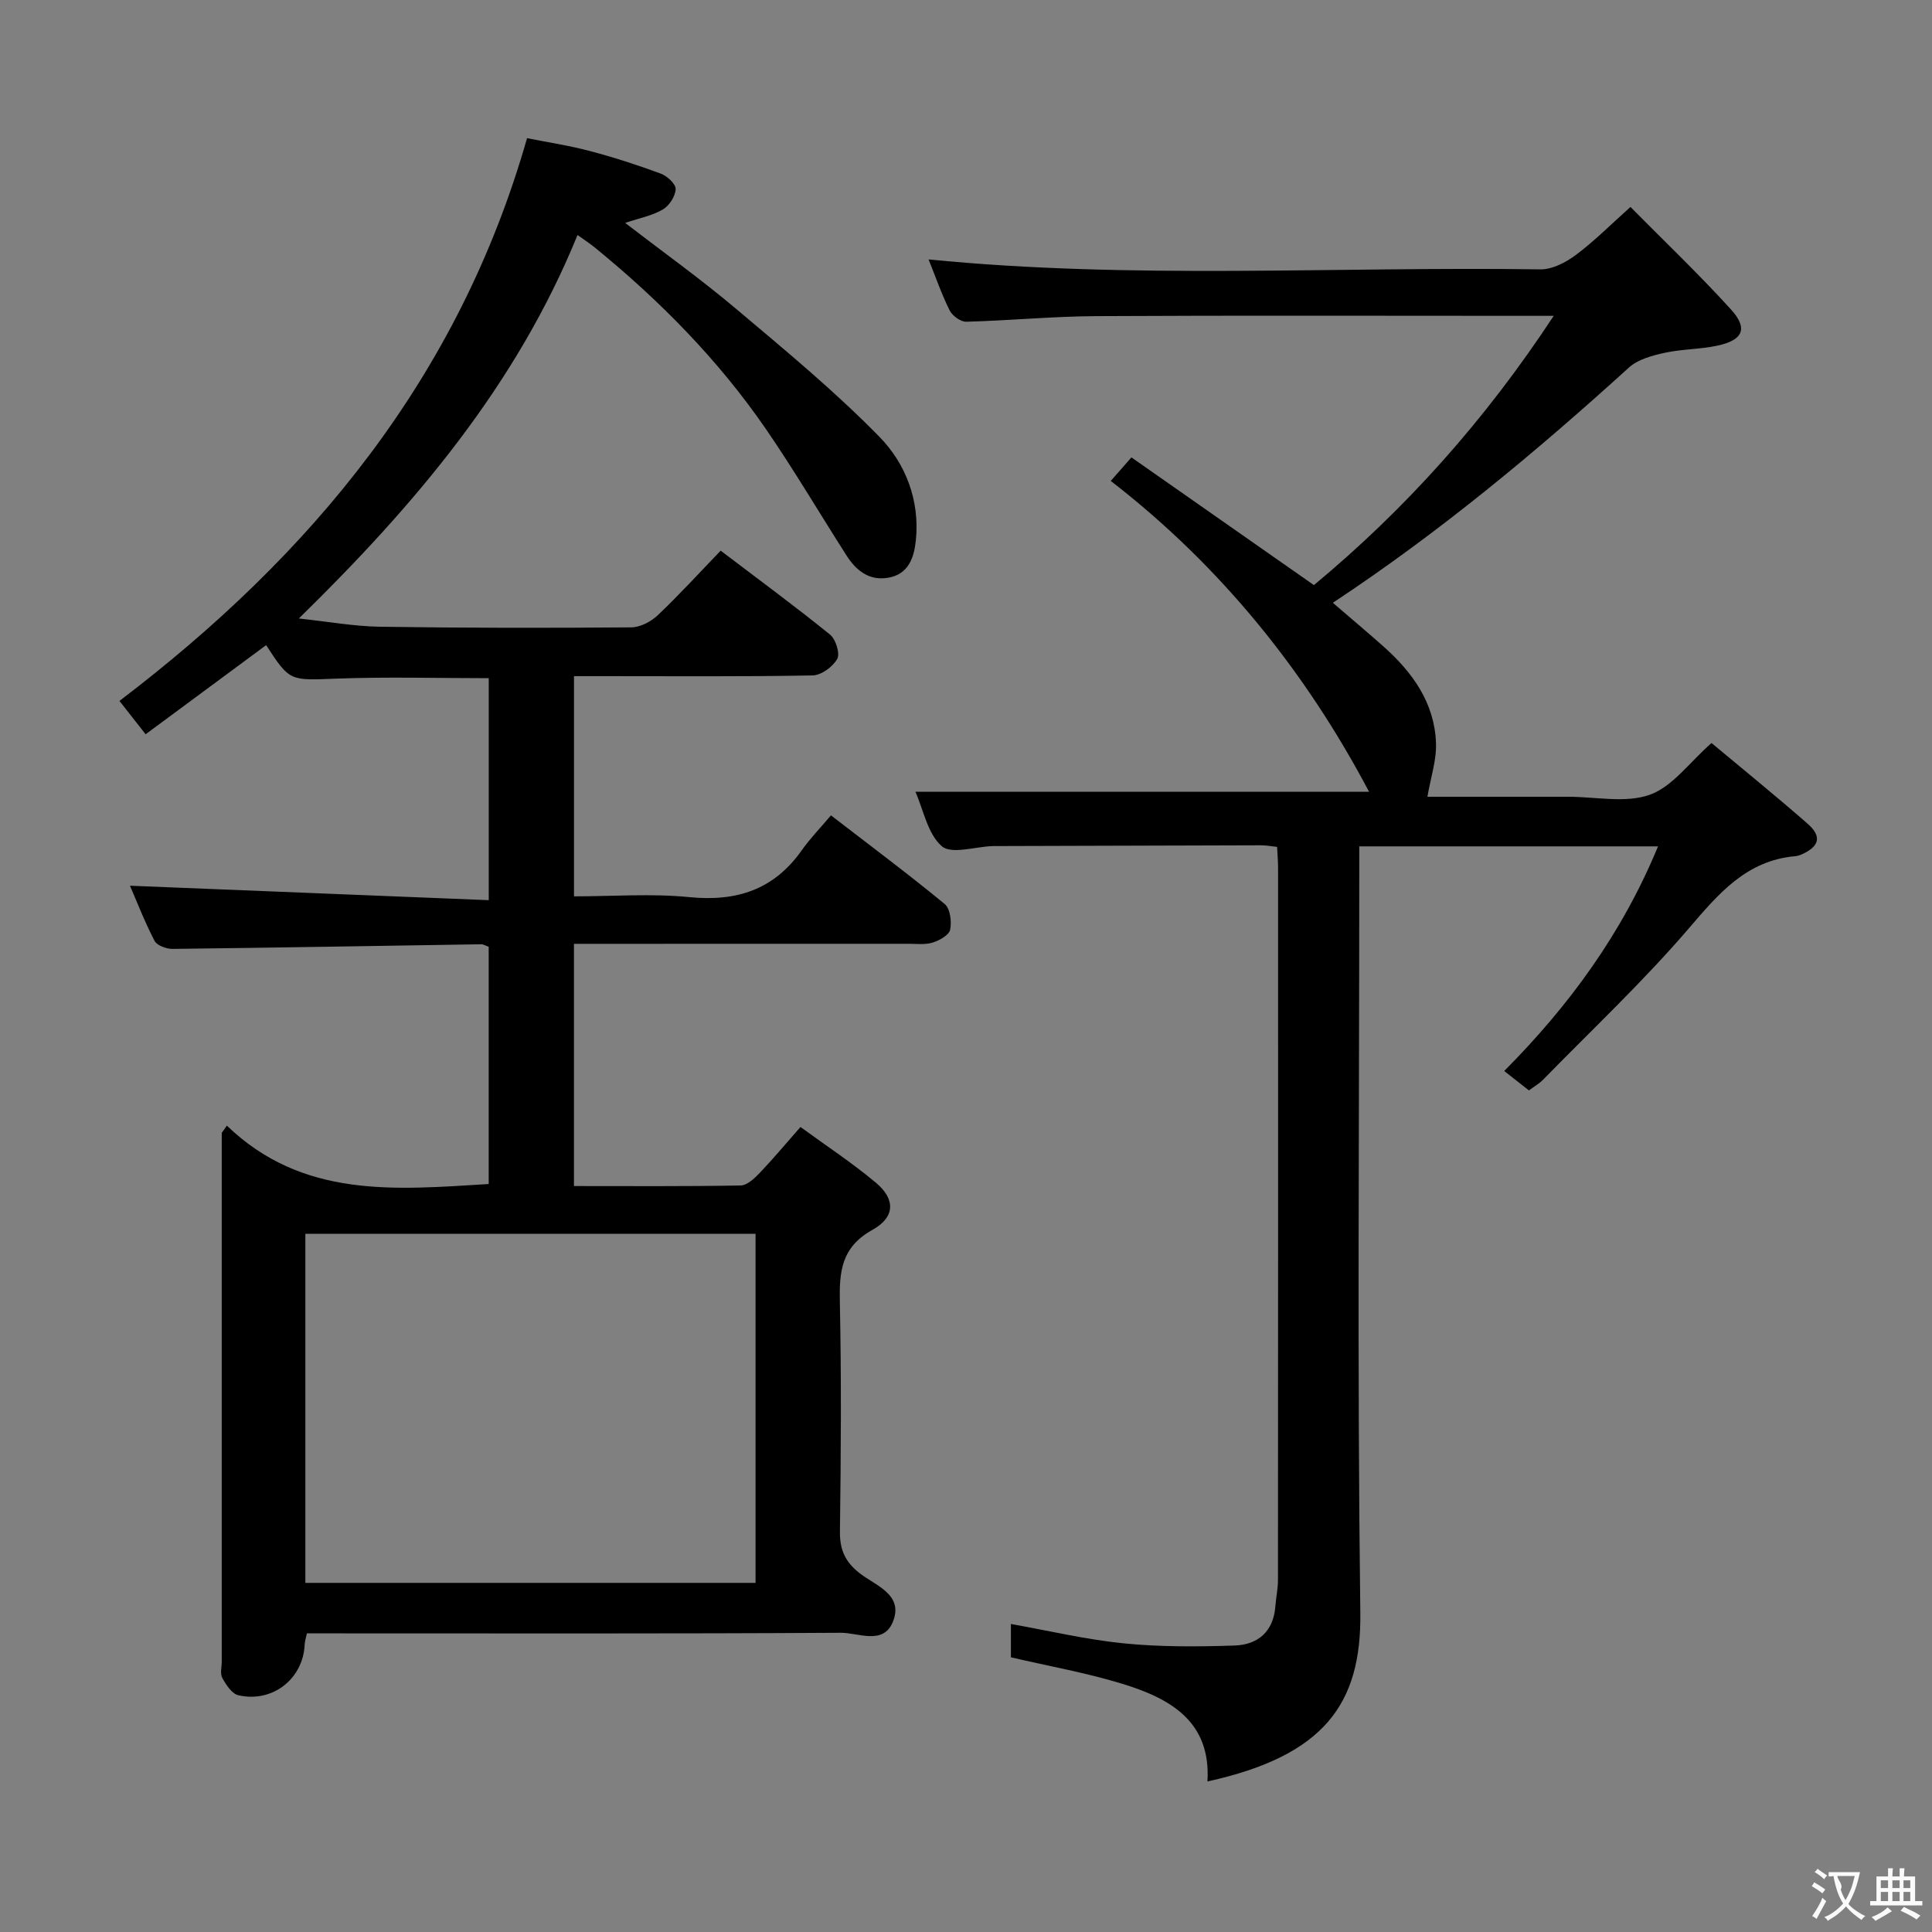 <svg enable-background="new 0 0 400 400" viewBox="0 0 400 400" xmlns="http://www.w3.org/2000/svg"><rect x="0" y="0" width="400" height="400" fill="#808080" stroke="none"/><path d="m46.97 233.05c15.73 15.14 34.83 13.27 54.21 12.09 0-16.36 0-32.73 0-49.12-.64-.22-1.1-.53-1.55-.52-21.31.33-42.61.71-63.92.96-1.27.01-3.22-.71-3.72-1.68-2.05-3.96-3.67-8.14-5.08-11.4 24.55.99 49.19 1.98 74.28 2.99 0-16.11 0-30.99 0-45.96-10.6 0-21.06-.3-31.5.09-9.66.36-9.65.68-14.59-6.93-8.21 6.07-16.43 12.15-24.95 18.45-2.12-2.7-3.72-4.74-5.42-6.9 39.72-30.2 70.22-66.86 84.39-116.51 4.06.81 8.58 1.49 12.98 2.65 4.98 1.31 9.89 2.9 14.72 4.69 1.32.49 3.12 2.16 3.07 3.22-.07 1.48-1.34 3.44-2.67 4.21-2.22 1.29-4.89 1.79-7.79 2.77 7.83 6.03 15.6 11.58 22.87 17.71 10.17 8.57 20.48 17.08 29.76 26.56 5.42 5.53 8.4 13.15 7.56 21.42-.36 3.56-1.49 7.07-5.77 7.78-3.96.66-6.63-1.54-8.62-4.66-5.55-8.69-10.79-17.59-16.62-26.08-9.88-14.37-22.03-26.69-35.53-37.69-1.01-.82-2.11-1.53-3.51-2.53-12.68 31.11-33.62 55.83-57.7 79.39 6.07.65 11.43 1.63 16.81 1.71 17.33.26 34.66.27 51.99.13 1.87-.01 4.11-1.18 5.51-2.51 4.46-4.23 8.61-8.79 13.03-13.37 7.9 6 15.4 11.52 22.63 17.37 1.19.96 2.12 3.93 1.5 5.04-.91 1.63-3.31 3.39-5.1 3.42-14.49.27-29 .15-43.5.15-1.82 0-3.65 0-5.9 0v45.59c8.01 0 16.01-.62 23.87.16 9.79.97 17.51-1.52 23.27-9.68 1.72-2.44 3.83-4.6 6.06-7.25 8.44 6.51 16.14 12.25 23.55 18.36 1.14.94 1.47 3.64 1.13 5.31-.23 1.11-2.19 2.22-3.59 2.66-1.53.49-3.3.26-4.96.26-21.17.01-42.33.01-63.5.01-1.81 0-3.62 0-5.84 0v50.15c11.61 0 23.06.09 34.5-.12 1.35-.02 2.87-1.46 3.95-2.59 2.75-2.87 5.3-5.94 8.45-9.52 5.35 3.91 10.75 7.45 15.65 11.57 4 3.36 4 7.09-.75 9.73-6.41 3.56-6.88 8.57-6.75 14.87.33 15.83.23 31.67.02 47.5-.05 3.87 1.06 6.38 4.16 8.78 3.28 2.53 9.17 4.41 6.75 10.12-2.01 4.72-7.13 2.13-10.73 2.15-34.83.21-69.66.12-104.5.12-1.97 0-3.93 0-6.04 0-.22 1.03-.43 1.65-.46 2.27-.28 7.11-6.64 12.18-13.74 10.54-1.33-.31-2.53-2.16-3.31-3.57-.5-.9-.12-2.28-.12-3.45 0-34.83 0-69.67 0-104.5 0-1.64 0-3.28 0-4.92.37-.49.71-.99 1.06-1.49zm16.25 94.67h93.21c0-24.31 0-48.33 0-72.27-31.29 0-62.17 0-93.21 0z" fill="#010000"/><path d="m316.55 225.76c-1.66-1.31-3.21-2.52-5.12-4.02 13.47-13.55 24.42-28.52 31.85-46.51-20.78 0-40.88 0-61.86 0v6.21c0 50.82-.43 101.66.22 152.47.24 18.76-7.37 29.59-31.65 34.92.76-12.49-7.78-17.2-17.64-20.22-7.41-2.27-15.09-3.63-23.05-5.48 0-1.85 0-4.28 0-6.9 7.83 1.39 15.54 3.23 23.37 4.01 7.59.76 15.29.7 22.93.45 4.81-.16 8.06-2.87 8.45-8.12.13-1.82.54-3.63.54-5.44.03-49.16.03-98.32.02-147.48 0-1.31-.12-2.62-.2-4.31-1.24-.13-2.33-.34-3.42-.33-18.33.04-36.66.1-54.99.16-.17 0-.33 0-.5 0-3.61.13-8.52 1.76-10.51.03-2.93-2.55-3.79-7.49-5.46-11.27h93.92c-12.98-24.59-30.49-46.58-53.48-64.36 1.38-1.57 2.45-2.79 4.28-4.87 12.56 8.79 25.03 17.52 37.78 26.44 18.96-15.74 35.37-34.03 49.65-55.75-2.73 0-4.49 0-6.26 0-29.5 0-58.99-.1-88.48.06-8.96.05-17.92.92-26.89 1.16-1.16.03-2.88-1.23-3.44-2.35-1.69-3.41-2.94-7.03-4.36-10.55 42.2 4.19 84.46 1.44 126.65 2.06 2.47.04 5.3-1.44 7.37-2.99 3.85-2.88 7.27-6.33 11.3-9.93 6.99 7.07 14.17 13.91 20.82 21.23 3.59 3.95 2.48 6.37-2.91 7.5-3.56.75-7.3.69-10.85 1.47-2.58.57-5.51 1.35-7.37 3.04-19.24 17.46-39.15 34.07-61.31 48.71 3.56 3.07 7.08 6.02 10.51 9.07 6.02 5.36 10.57 11.69 10.85 20.02.12 3.5-1.09 7.05-1.78 11.07h24.18 5c5.67 0 11.82 1.37 16.85-.41 4.7-1.67 8.21-6.69 12.79-10.72 6.4 5.35 13.24 10.89 19.86 16.68 3.02 2.63 2.51 4.69-1.07 6.33-.45.21-.95.38-1.43.42-10.18.9-15.91 7.78-22.1 15-9.41 10.96-20 20.91-30.11 31.26-.82.84-1.85 1.42-2.95 2.24z" fill="#010000"/><g fill="#fbfafa"><path d="m377.9 391.2c-.2.3-.4.5-.6.8-.7-.6-1.4-1-2.2-1.5.2-.3.4-.5.5-.8.6.4 1.4.8 2.3 1.5zm-1.8 6.1c-.2-.2-.5-.4-.9-.6.4-.6.8-1.2 1.2-1.9s.7-1.3.9-1.9c.3.3.5.5.8.7-.7 1.3-1.4 2.6-2 3.7zm2.2-9c-.3.3-.5.5-.6.8-.6-.6-1.3-1.1-2-1.5.3-.3.5-.5.6-.7.6.5 1.3.9 2 1.4zm.3.2v-.9h2 4.5c-.3 1.3-.6 2.5-1 3.6s-.9 2.1-1.4 3c.4.5 1 1 1.6 1.4s1.2.8 1.9 1.1c-.3.2-.5.4-.8.8-.4-.3-1-.7-1.6-1.2s-1.2-1.1-1.6-1.6c-.5.6-1.1 1.1-1.7 1.6s-1.4.9-2.1 1.4c-.1-.3-.3-.5-.7-.8.6-.2 1.2-.5 1.9-1s1.4-1.1 2-1.8c-.5-.8-.9-1.6-1.2-2.5s-.6-2-.8-3.2c-.4.1-.7.1-1 .1zm2.5 2.7c.3 1 .7 1.7 1 2.2.3-.5.6-1.1 1-2s.6-1.9.9-3h-3.2-.4c.1.9 1.3 1.8.7 2.8z"/><path d="m396.5 388.5v1.5 3.6h1.5v.9c-.4 0-1 0-1.7 0h-7.9c-.5 0-.9 0-1.2 0v-.9h1.3v-3.5c0-.7 0-1.2 0-1.6h2.4c0-.8 0-1.4 0-1.7h1c0 .3-.1.8-.1 1.7h1.5c0-.8 0-1.4 0-1.7h1c0 .3-.1.9-.1 1.7zm-8.2 9.2c-.2-.3-.5-.5-.8-.8.8-.3 1.4-.6 1.9-.9s1-.7 1.4-1.1c.3.3.6.5.9.8-1.6 1-2.8 1.6-3.4 2zm2.6-6.8v-1.6h-1.5v1.6zm0 2.7v-1.9h-1.5v1.9zm2.4-2.7v-1.6h-1.5v1.6zm0 2.7v-1.9h-1.5v1.9zm.2 2 .7-.8c.4.2.9.5 1.6.8s1.3.7 1.8 1c-.3.3-.5.5-.8.8-.4-.3-1.5-1-3.3-1.8zm2-4.7v-1.6h-1.4v1.6zm0 2.7v-1.9h-1.4v1.9z"/></g></svg>